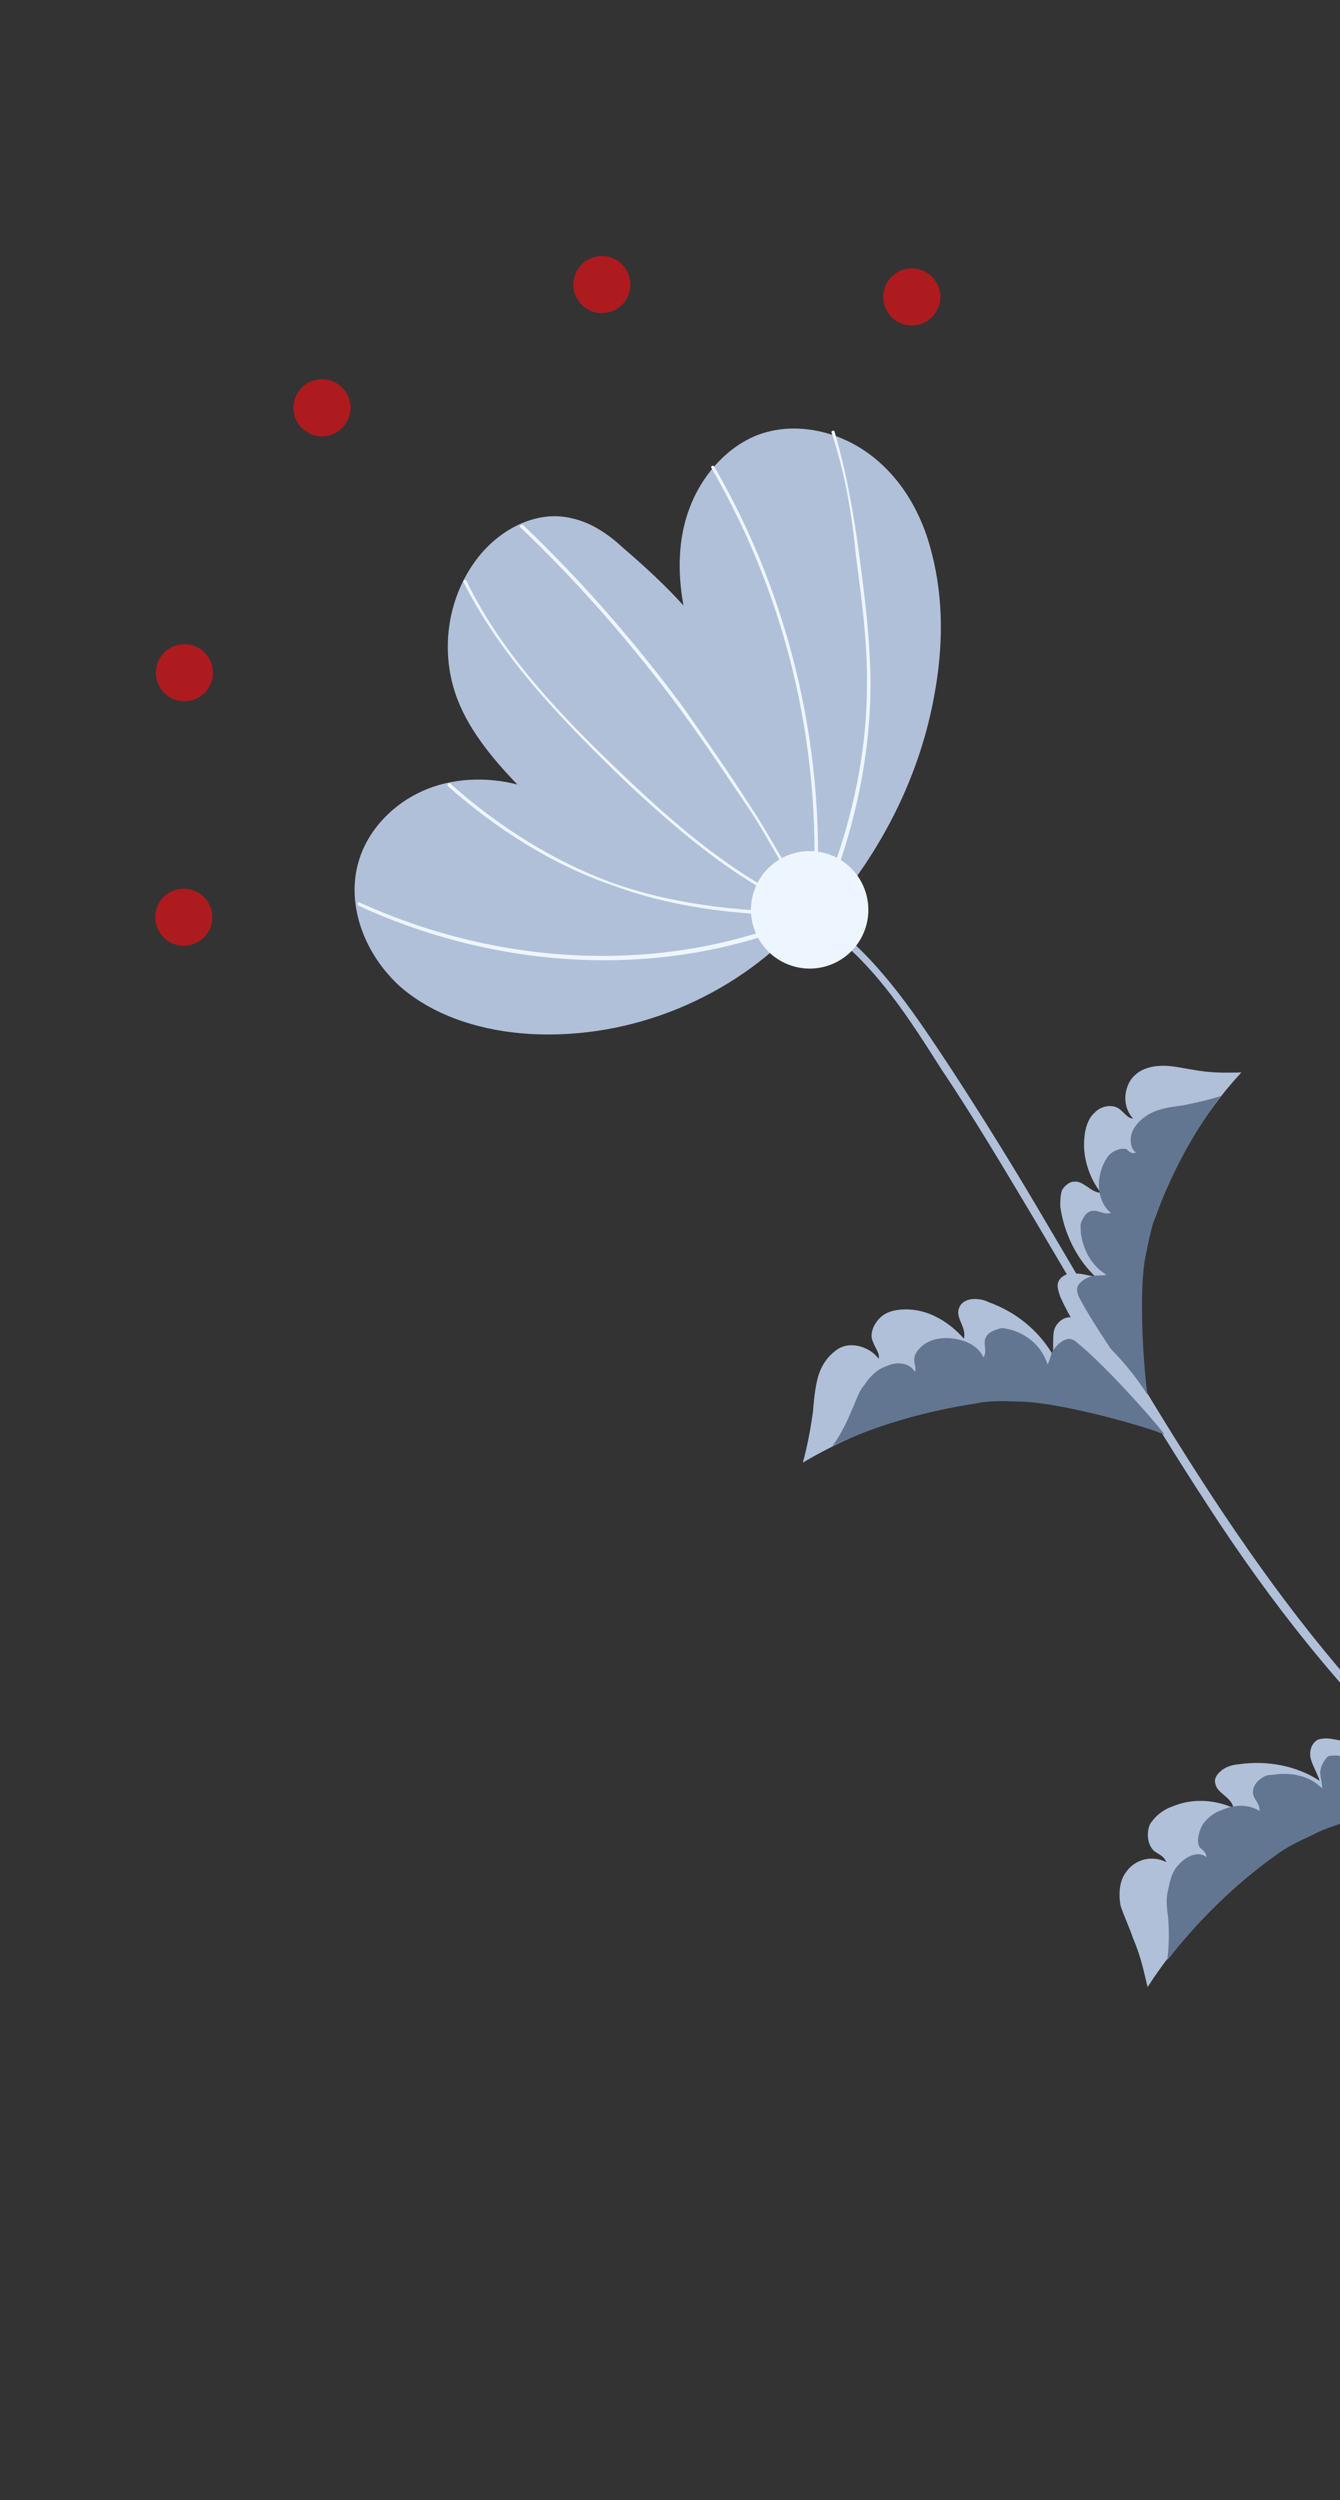 <svg width="200" height="373" viewBox="0 0 200 373" fill="none" xmlns="http://www.w3.org/2000/svg">
<rect x="0" y="0" width="200" height="373" fill="#333333" stroke="none"/>
<g clip-path="url(#clip0_10604_14921)">
<path d="M123.988 139.182C131.021 144.581 135.733 152.001 140.444 159.42C145.38 166.765 149.942 174.484 154.429 181.978C162.954 196.367 171.254 210.83 180.379 224.77C189.577 238.935 199.974 252.202 212.318 263.824C222.941 274.02 234.988 282.496 248.008 289.399C262.599 297.278 278.39 302.762 294.631 305.849C295.155 305.924 295.305 304.876 294.781 304.8C264.919 299.003 237.082 285.044 214.788 264.5C190.025 241.782 173.574 211.806 156.524 183.029C151.888 175.085 147.027 167.216 141.941 159.422C136.93 151.852 131.845 144.058 124.737 138.433C124.138 138.133 123.614 138.807 123.988 139.182Z" fill="#B1C0D9"/>
<path d="M171.405 209.033C170.211 202.441 169.391 195.475 170.443 188.885C170.819 186.264 171.494 183.793 172.468 181.472C175.317 173.536 179.587 166.126 185.279 159.99C182.809 160.062 180.564 160.06 178.169 159.608C176.597 159.382 174.95 158.931 173.229 159.004C171.507 159.077 169.935 159.6 168.886 160.947C167.688 162.593 167.537 165.14 169.108 166.864C168.359 166.863 167.836 166.039 167.162 165.514C166.115 164.614 164.243 164.987 163.345 166.034C162.371 166.857 161.921 168.504 161.846 169.778C161.545 172.623 162.591 175.77 164.311 177.944C162.814 177.942 161.692 176.069 160.27 176.292C159.522 176.291 158.773 177.04 158.473 177.638C158.248 178.462 158.248 179.211 158.247 179.96C158.769 183.78 160.563 187.677 163.481 190.451C162.433 190.3 161.311 189.924 160.338 189.998C159.29 189.847 158.017 190.52 157.867 191.569C157.791 192.093 158.016 192.767 158.24 193.441C161.081 199.735 165.718 205.432 171.554 209.483" fill="#B1C0D9"/>
<path d="M171.405 209.033C170.659 204.538 169.917 192.554 170.968 187.462C171.343 185.59 171.718 183.718 172.318 181.772C174.717 175.483 177.864 169.195 182.208 163.507C180.412 164.104 178.316 164.551 176.444 164.924C175.246 165.073 174.049 165.221 172.701 165.669C171.354 166.117 170.156 167.015 169.481 167.988C168.433 169.335 168.581 171.282 169.554 171.957C168.88 172.181 168.506 171.807 168.132 171.432C167.309 171.206 165.961 171.654 165.287 172.627C164.613 173.6 164.238 174.723 164.088 175.772C163.787 177.868 164.46 179.891 165.807 180.941C164.684 181.315 163.861 180.34 162.738 180.713C162.064 180.937 161.764 181.536 161.465 182.135C161.165 182.734 161.314 183.184 161.314 183.933C161.687 186.554 162.958 188.877 165.128 190.153C164.454 190.377 163.631 190.151 162.733 190.45C162.059 190.674 161.011 191.272 160.786 192.096C160.71 192.62 160.86 193.069 160.935 193.294C163.103 197.565 168.862 205.885 171.405 209.033Z" fill="#627692"/>
<path d="M217.107 267.723C215.988 260.607 215.318 253.341 216.744 246.377C217.344 243.682 218.169 240.911 219.069 238.366C222.217 229.831 227.311 221.897 233.602 215.312C230.908 215.459 228.438 215.532 225.818 215.154C224.022 215.003 222.375 214.552 220.429 214.7C218.707 214.773 216.911 215.37 215.637 216.792C214.214 218.513 214.138 221.284 215.709 223.008C214.736 223.082 214.212 222.258 213.539 221.733C212.267 220.908 210.62 221.206 209.497 222.328C208.373 223.45 207.849 224.873 207.623 226.446C207.172 229.591 208.219 232.737 210.014 235.136C208.517 235.134 207.395 233.261 205.673 233.334C204.925 233.333 204.176 234.081 203.726 234.98C203.501 235.803 203.501 236.552 203.575 237.526C203.947 241.646 205.816 245.767 208.958 248.466C207.911 248.316 206.788 247.94 205.59 248.089C204.393 248.237 203.27 248.61 202.895 249.734C202.82 250.258 203.044 250.932 203.268 251.606C206.258 258.35 210.896 264.047 217.031 268.247" fill="#B1C0D9"/>
<path d="M217.107 267.723C216.51 262.929 216.068 250.346 217.269 244.955C217.794 242.783 218.169 240.911 218.994 238.89C221.692 232.002 225.438 225.265 230.157 219.203C228.136 219.875 225.89 220.622 224.018 220.995C222.596 221.218 221.398 221.366 220.126 222.039C218.778 222.487 217.355 223.459 216.531 224.732C215.333 226.378 215.481 228.326 216.454 229.001C215.78 229.225 215.406 228.85 214.808 228.55C213.91 228.1 212.412 228.847 211.738 229.82C211.064 230.793 210.464 231.991 210.314 233.039C210.088 235.361 210.536 237.458 211.883 238.508C210.76 238.881 209.937 237.907 208.814 238.28C208.141 238.504 207.616 239.178 207.317 239.777C207.017 240.376 207.016 241.125 207.166 241.574C207.389 244.495 208.66 246.818 211.055 248.019C210.156 248.318 209.408 248.317 208.509 248.616C207.611 248.914 206.637 249.737 206.412 250.561C206.337 251.085 206.487 251.535 206.561 251.759C208.655 255.806 214.563 264.575 217.107 267.723Z" fill="#627692"/>
<path d="M173.798 213.979C167.212 211.426 160.177 209.022 153.142 208.865C150.372 208.787 147.677 208.934 145.057 209.306C136.224 210.496 127.54 213.632 119.828 218.193C120.503 215.722 120.953 213.326 121.329 210.705C121.48 208.908 121.631 207.111 122.081 205.463C122.531 203.816 123.504 202.244 125.152 201.197C127.024 200.076 129.793 200.902 131.139 202.701C131.364 201.878 130.616 201.128 130.317 200.229C129.644 198.955 130.543 197.158 131.741 196.261C132.939 195.363 134.661 195.29 135.933 195.366C139.002 195.594 141.845 197.394 143.865 199.718C144.315 198.071 142.594 196.646 143.119 195.224C143.344 194.4 144.168 193.877 145.141 193.803C146.114 193.729 146.937 193.954 147.536 194.254C151.502 195.681 154.869 198.306 157.112 202.053C157.263 201.005 157.114 199.806 157.264 198.758C157.414 197.71 158.313 196.662 159.511 196.513C160.259 196.514 160.858 196.814 161.307 197.414C167.217 201.689 171.705 207.685 174.695 214.429" fill="#B1C0D9"/>
<path d="M173.797 213.979C169.233 212.251 157.183 209.019 151.719 209.088C149.698 209.011 147.677 208.934 145.581 209.382C138.47 210.498 131.134 212.438 124.246 215.726C125.444 214.08 126.493 211.984 127.168 210.262C127.767 209.064 128.067 207.716 128.966 206.669C129.79 205.396 130.913 204.274 132.261 203.826C133.983 203.004 135.854 203.38 136.527 204.654C136.827 204.055 136.453 203.68 136.453 202.931C136.379 201.957 137.278 200.91 138.326 200.312C139.374 199.714 140.572 199.565 141.844 199.641C144.164 199.868 145.96 200.769 146.783 202.492C147.457 201.519 146.559 200.32 147.234 199.347C147.533 198.748 148.432 198.45 149.105 198.225C149.779 198.001 150.378 198.302 150.902 198.377C153.671 199.204 155.541 201.078 156.363 203.55C156.813 202.652 156.813 201.903 157.337 201.23C157.862 200.556 158.611 199.808 159.584 199.734C160.108 199.809 160.407 199.96 160.781 200.334C164.148 202.959 171.18 210.606 173.797 213.979Z" fill="#627692"/>
<path d="M217.481 268.098C210.444 268.69 203.108 269.881 196.894 272.945C194.498 273.992 192.027 275.562 189.781 277.058C182.518 282.218 176.227 288.803 171.282 296.437C170.685 293.89 170.162 291.568 169.116 289.17C168.593 287.597 167.77 285.873 167.247 284.3C166.949 282.652 167.025 280.63 168.073 279.283C169.422 277.337 171.967 276.74 174.062 277.791C173.763 276.892 172.94 276.666 172.267 276.141C171.219 275.241 171.07 273.294 171.67 272.096C172.494 270.824 173.692 269.926 175.04 269.478C177.885 268.283 181.178 268.436 184.096 269.712C183.798 268.064 181.628 267.537 181.404 266.114C181.105 265.215 181.854 264.467 182.453 264.018C183.052 263.569 183.95 263.271 184.923 263.197C188.966 262.602 193.456 263.355 196.973 265.681C196.599 264.557 196.076 263.732 195.702 262.608C195.329 261.485 195.629 260.137 196.677 259.539C197.351 259.315 198.099 259.315 198.623 259.391C205.733 260.521 212.767 263.674 218.304 268.323" fill="#B1C0D9"/>
<path d="M217.481 268.098C212.69 268.692 200.338 271.301 195.696 273.843C193.749 274.74 192.027 275.562 190.23 276.908C184.39 281.097 178.923 286.409 174.204 292.471C174.504 290.374 174.506 288.127 174.357 286.179C174.208 284.981 173.984 283.558 174.284 282.21C174.584 280.862 174.81 279.289 175.933 278.167C177.206 276.745 179.003 276.148 180.051 277.048C180.051 276.299 179.452 275.999 179.078 275.624C178.555 274.799 178.855 273.452 179.454 272.254C180.129 271.281 181.102 270.458 182.225 270.085C184.396 269.113 186.417 269.19 187.988 270.165C188.064 268.892 186.867 268.292 187.017 267.243C187.017 266.494 187.542 265.821 188.141 265.372C188.74 264.923 189.189 264.774 189.938 264.775C192.782 264.328 195.476 264.93 197.347 266.804C197.347 266.055 197.048 265.156 197.049 264.407C197.049 263.658 197.648 262.461 198.247 262.012C198.697 261.863 199.221 261.938 199.445 261.863C204.01 262.842 213.889 266.297 217.481 268.098Z" fill="#627692"/>
<path d="M119.348 137.979C109.237 148.828 94.339 155.03 79.369 154.266C72.258 153.884 65.074 151.78 59.837 147.281C54.525 142.557 51.535 135.064 53.56 128.4C54.984 123.683 58.729 119.942 63.071 117.999C67.414 116.057 72.579 115.837 77.219 117.04C73.403 113.067 69.663 108.569 67.945 103.4C65.778 96.881 66.829 89.543 70.725 84.004C74.096 79.139 80.011 75.925 85.474 77.353C88.168 77.955 90.712 79.605 92.882 81.63C96.024 84.329 99.241 87.254 102.009 90.327C101.113 85.383 101.191 80.365 102.915 75.798C104.639 71.231 108.01 67.115 112.577 65.098C118.042 62.781 124.703 64.061 129.641 67.661C134.579 71.261 137.645 76.732 139.064 82.5C140.857 89.392 140.778 96.657 139.427 103.846C136.874 117.924 129.457 130.874 119.272 140.75" fill="#B1C0D9"/>
<path d="M121.445 136.033C99.958 145.673 74.809 144.3 53.631 134.617C53.332 134.467 53.257 134.991 53.556 135.141C75.033 144.974 100.182 146.348 121.894 136.633C122.044 136.334 121.595 135.734 121.445 136.033Z" fill="#EDF6FF"/>
<path d="M122.193 136.034C112.014 136.174 101.46 135.189 91.881 131.884C82.826 128.655 74.296 123.254 67.189 116.88C66.889 116.73 66.74 117.03 66.814 117.254C74.221 123.778 82.452 129.029 91.731 132.184C101.385 135.714 111.938 136.698 122.118 136.558C122.418 136.709 122.493 136.184 122.193 136.034Z" fill="#EDF6FF"/>
<path d="M122.867 136.559C111.417 132.129 102.065 124.255 93.312 115.933C84.185 107.236 75.133 98.014 69.601 86.624C69.526 86.4 69.077 86.549 69.151 86.774C75.058 98.538 84.409 107.91 93.611 116.832C102.289 124.93 111.641 132.803 122.717 136.859C123.016 137.009 123.091 136.485 122.867 136.559Z" fill="#EDF6FF"/>
<path d="M122.493 136.184C118.229 131.611 115.388 125.317 111.948 120.221C108.807 115.274 105.516 110.627 102.15 105.756C94.895 95.937 86.816 86.642 78.063 78.319C77.764 78.169 77.389 78.543 77.689 78.694C86.442 87.016 94.52 96.311 101.776 106.13C105.44 111.152 108.956 116.473 112.396 121.569C115.537 126.516 118.154 132.136 122.118 136.558C122.193 136.783 122.642 136.634 122.493 136.184Z" fill="#EDF6FF"/>
<path d="M121.744 136.184C123.553 113.117 118.252 89.669 106.586 69.585C106.511 69.361 106.062 69.51 106.137 69.735C117.803 89.819 123.029 113.042 121.22 136.108C121.37 136.558 121.894 136.633 121.744 136.184Z" fill="#EDF6FF"/>
<path d="M122.043 137.083C127.064 125.928 129.99 113.723 129.922 101.515C129.85 95.298 129.105 89.306 128.285 83.088C127.465 76.871 126.346 70.504 124.553 64.361C124.478 64.136 124.029 64.285 124.104 64.51C126.121 70.579 127.166 76.721 127.761 83.013C128.581 89.23 129.476 95.672 129.398 102.188C129.391 114.172 126.316 125.927 121.444 136.782C121.295 137.082 121.893 137.382 122.043 137.083Z" fill="#EDF6FF"/>
<path d="M123.611 144.05C128.201 142.524 130.683 137.563 129.156 132.971C127.629 128.378 122.671 125.891 118.081 127.417C113.492 128.943 111.009 133.903 112.536 138.496C114.063 143.089 119.022 145.575 123.611 144.05Z" fill="#EDF6FF"/>
<path d="M28.777 140.883C31.01 140.141 32.218 137.728 31.475 135.493C30.732 133.259 28.32 132.049 26.087 132.792C23.855 133.534 22.647 135.947 23.39 138.182C24.133 140.416 26.545 141.626 28.777 140.883Z" fill="#AD1B1E"/>
<path d="M28.872 104.409C31.105 103.666 32.313 101.253 31.57 99.019C30.827 96.784 28.415 95.575 26.182 96.317C23.949 97.059 22.742 99.473 23.485 101.707C24.227 103.941 26.64 105.151 28.872 104.409Z" fill="#AD1B1E"/>
<path d="M49.403 64.884C51.636 64.142 52.843 61.729 52.1 59.494C51.358 57.26 48.945 56.05 46.713 56.792C44.48 57.535 43.272 59.948 44.015 62.182C44.758 64.417 47.17 65.626 49.403 64.884Z" fill="#AD1B1E"/>
<path d="M91.18 46.502C93.412 45.759 94.62 43.346 93.877 41.112C93.134 38.877 90.722 37.668 88.489 38.41C86.257 39.152 85.049 41.566 85.792 43.8C86.535 46.034 88.947 47.244 91.18 46.502Z" fill="#AD1B1E"/>
<path d="M137.436 48.346C139.669 47.603 140.877 45.19 140.134 42.956C139.391 40.721 136.979 39.512 134.746 40.254C132.513 40.996 131.305 43.41 132.048 45.644C132.791 47.878 135.203 49.088 137.436 48.346Z" fill="#AD1B1E"/>
</g>
<defs>
<clipPath id="clip0_10604_14921">
<rect width="215" height="321" fill="white" transform="translate(0 67.83) rotate(-18.39)"/>
</clipPath>
</defs>
</svg>
